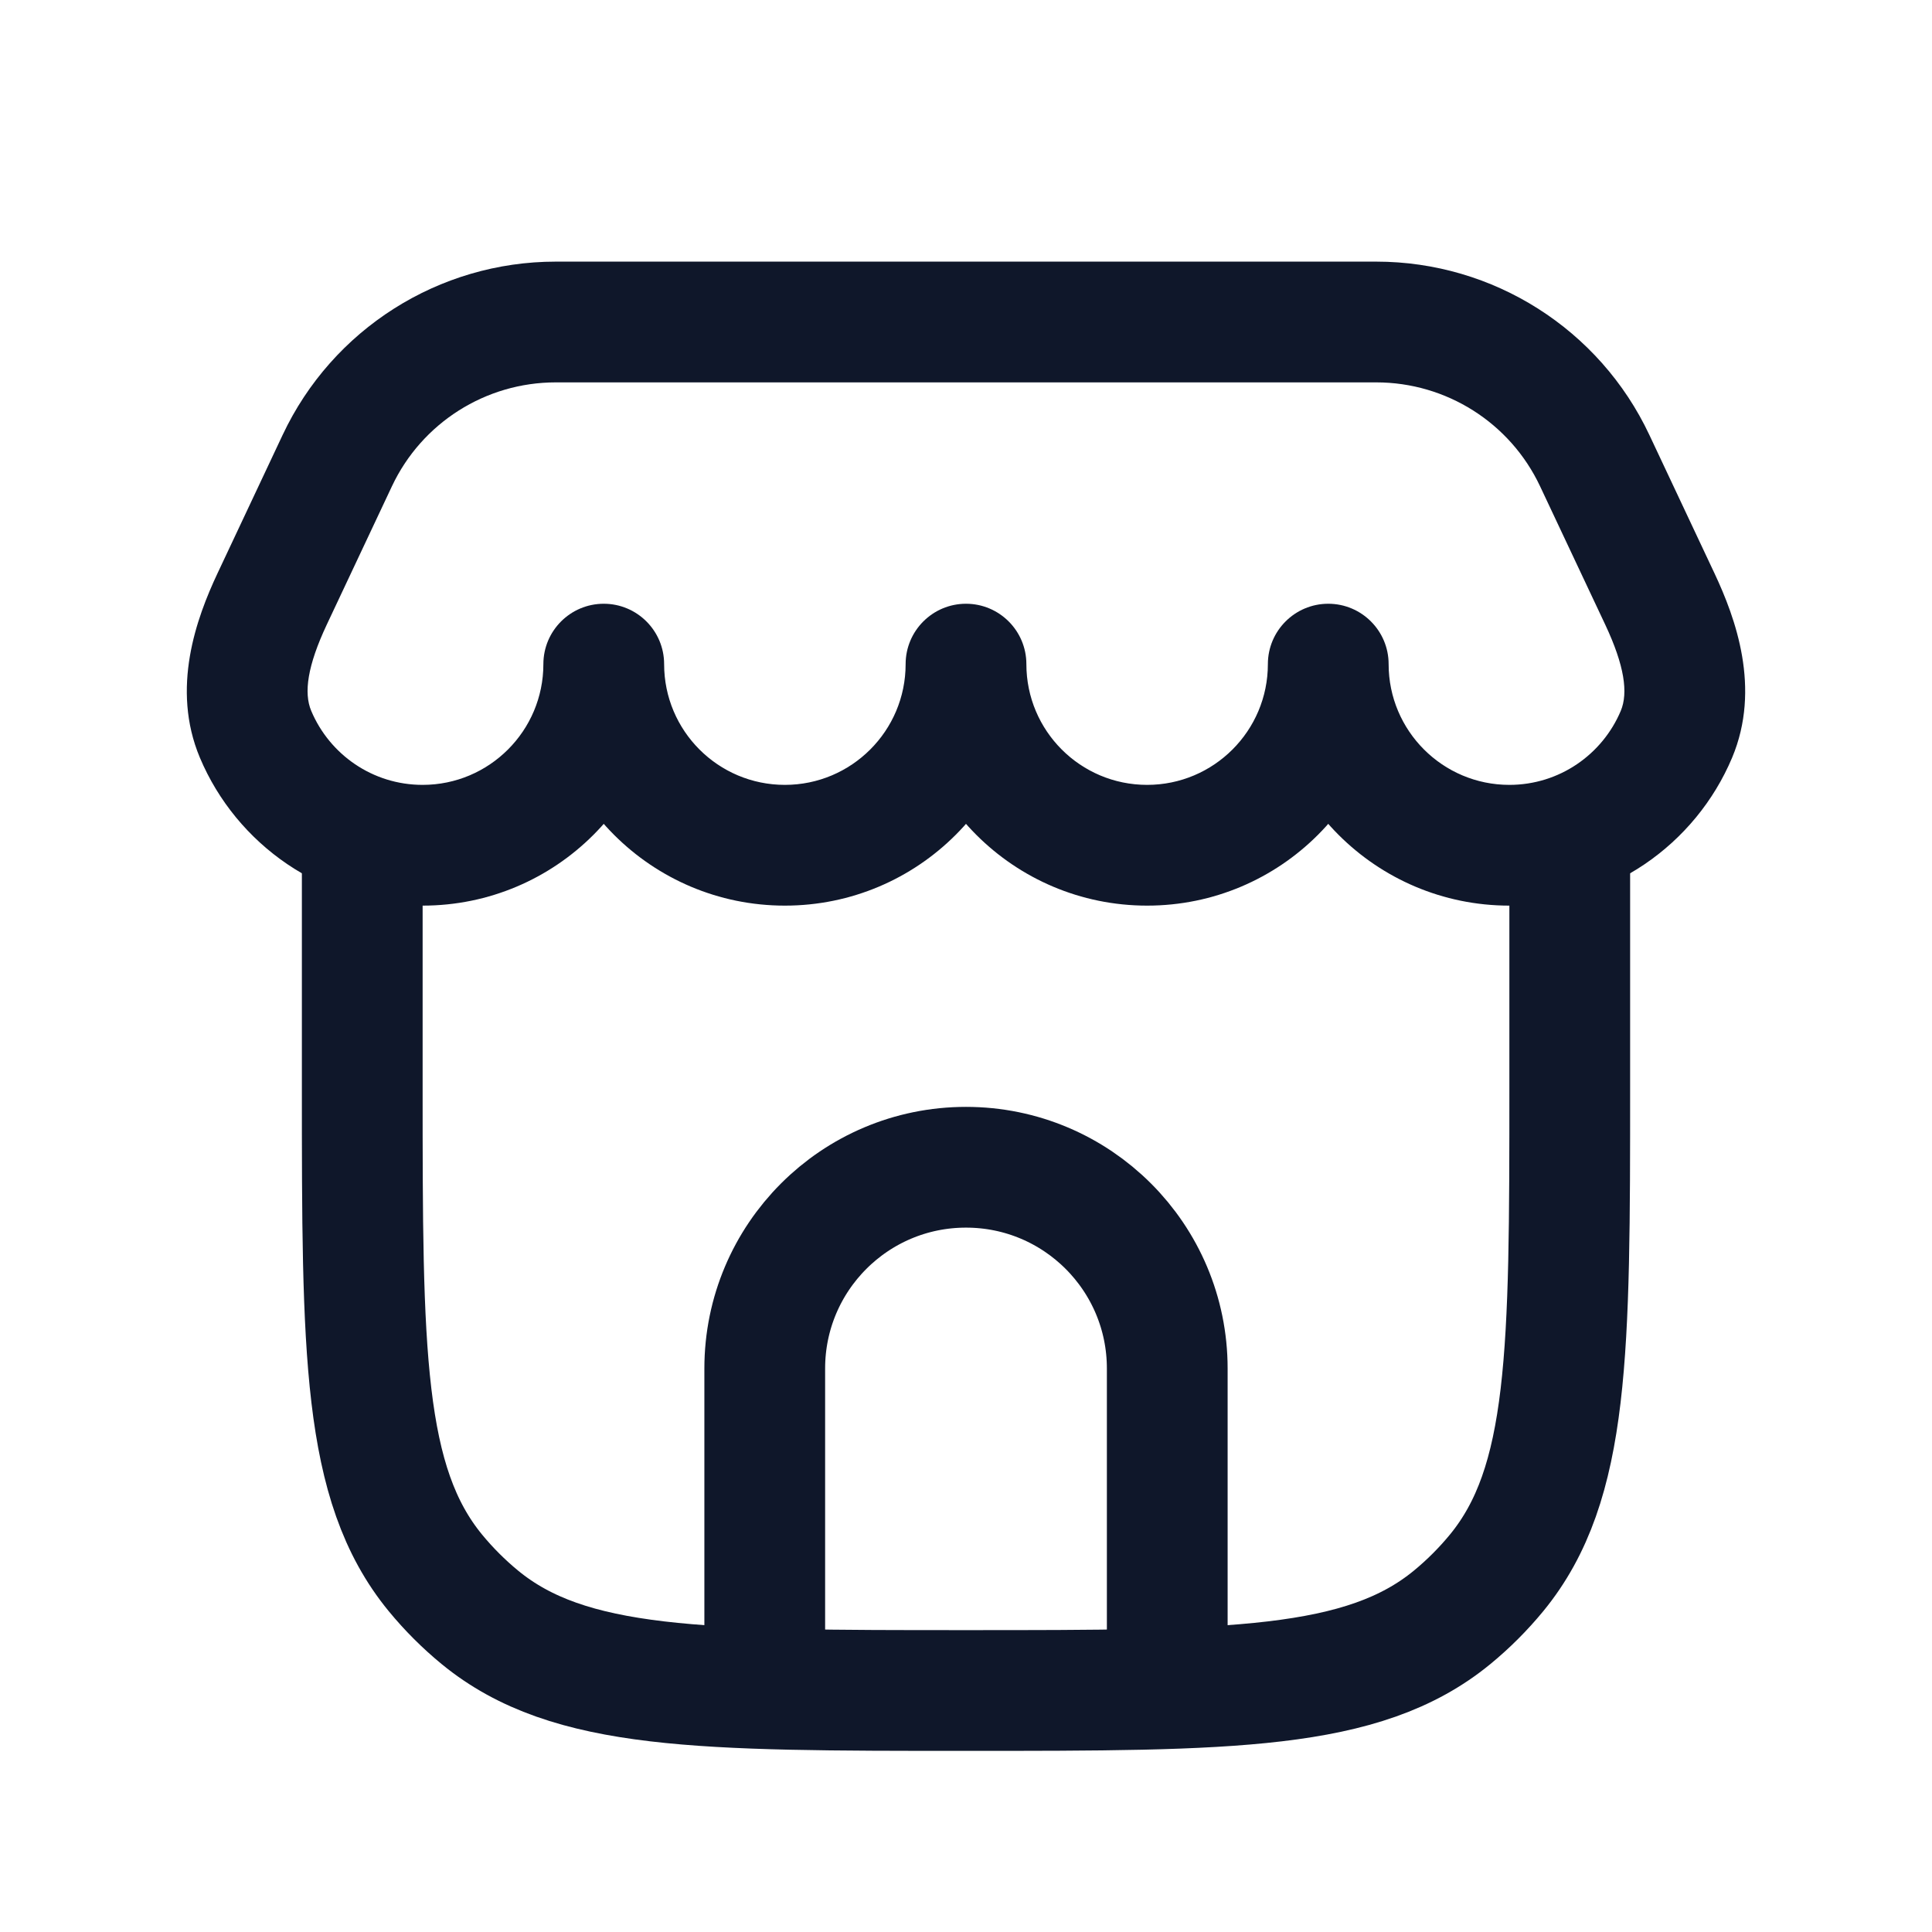 <svg width="24" height="24" viewBox="0 0 24 24" fill="none" xmlns="http://www.w3.org/2000/svg">
<path d="M12.75 8.25C12.75 7.836 12.414 7.5 12 7.5C11.586 7.5 11.25 7.836 11.25 8.25H12.75ZM8.25 8.25C8.25 7.836 7.914 7.5 7.5 7.5C7.086 7.5 6.75 7.836 6.75 8.25H8.25ZM17.25 8.25C17.25 7.836 16.914 7.5 16.5 7.5C16.086 7.5 15.75 7.836 15.75 8.25H17.25ZM3.175 9.121L3.866 8.83L3.175 9.121ZM20.825 9.121L21.517 9.412V9.412L20.825 9.121ZM19.811 5.723L19.132 6.042V6.042L19.811 5.723ZM20.619 7.441L21.298 7.122L20.619 7.441ZM4.189 5.723L3.511 5.403L3.511 5.403L4.189 5.723ZM3.381 7.441L4.059 7.76L4.059 7.76L3.381 7.441ZM11.25 8.25C11.25 9.078 10.578 9.75 9.75 9.75V11.25C11.407 11.25 12.75 9.907 12.75 8.25H11.25ZM9.75 9.75C8.921 9.75 8.25 9.078 8.25 8.25H6.75C6.75 9.907 8.093 11.25 9.75 11.25V9.75ZM15.75 8.25C15.75 9.078 15.078 9.75 14.25 9.75V11.25C15.907 11.25 17.25 9.907 17.25 8.25H15.75ZM14.25 9.75C13.421 9.75 12.75 9.078 12.75 8.25H11.25C11.25 9.907 12.593 11.25 14.25 11.25V9.75ZM6.75 8.25C6.75 9.078 6.078 9.75 5.25 9.75V11.25C6.907 11.25 8.25 9.907 8.25 8.25H6.75ZM5.25 9.75C4.628 9.75 4.094 9.372 3.866 8.83L2.483 9.412C2.937 10.49 4.004 11.25 5.25 11.25V9.75ZM20.134 8.83C19.906 9.372 19.371 9.75 18.75 9.75V11.25C19.996 11.25 21.063 10.49 21.517 9.412L20.134 8.83ZM18.75 9.75C17.922 9.75 17.25 9.078 17.25 8.25H15.75C15.75 9.907 17.093 11.25 18.75 11.25V9.75ZM19.132 6.042L19.941 7.76L21.298 7.122L20.489 5.403L19.132 6.042ZM3.511 5.403L2.702 7.122L4.059 7.76L4.868 6.042L3.511 5.403ZM21.517 9.412C21.879 8.549 21.559 7.677 21.298 7.122L19.941 7.76C20.181 8.271 20.227 8.607 20.134 8.83L21.517 9.412ZM3.866 8.83C3.772 8.607 3.819 8.271 4.059 7.76L2.702 7.122C2.441 7.677 2.121 8.549 2.483 9.412L3.866 8.83ZM6.904 3.25C5.451 3.25 4.129 4.089 3.511 5.403L4.868 6.042C5.239 5.253 6.032 4.75 6.904 4.75V3.25ZM17.096 4.75C17.968 4.75 18.761 5.253 19.132 6.042L20.489 5.403C19.871 4.089 18.549 3.25 17.096 3.25V4.75ZM6.904 4.75H17.096V3.25H6.904V4.75Z" fill="#0F172A"/>
<path d="M14.5 21V17C14.5 15.619 13.381 14.5 12 14.5V14.5C10.619 14.5 9.5 15.619 9.5 17V21" stroke="#0F172A" stroke-width="1.5"/>
<path d="M4.5 10V13.5C4.5 16.788 4.5 18.431 5.408 19.538C5.574 19.74 5.76 19.926 5.962 20.092C7.069 21 8.713 21 12 21C15.287 21 16.931 21 18.038 20.092C18.24 19.926 18.426 19.74 18.592 19.538C19.5 18.431 19.5 16.788 19.5 13.5V10" stroke="#0F172A" stroke-width="1.5"/>
</svg>
